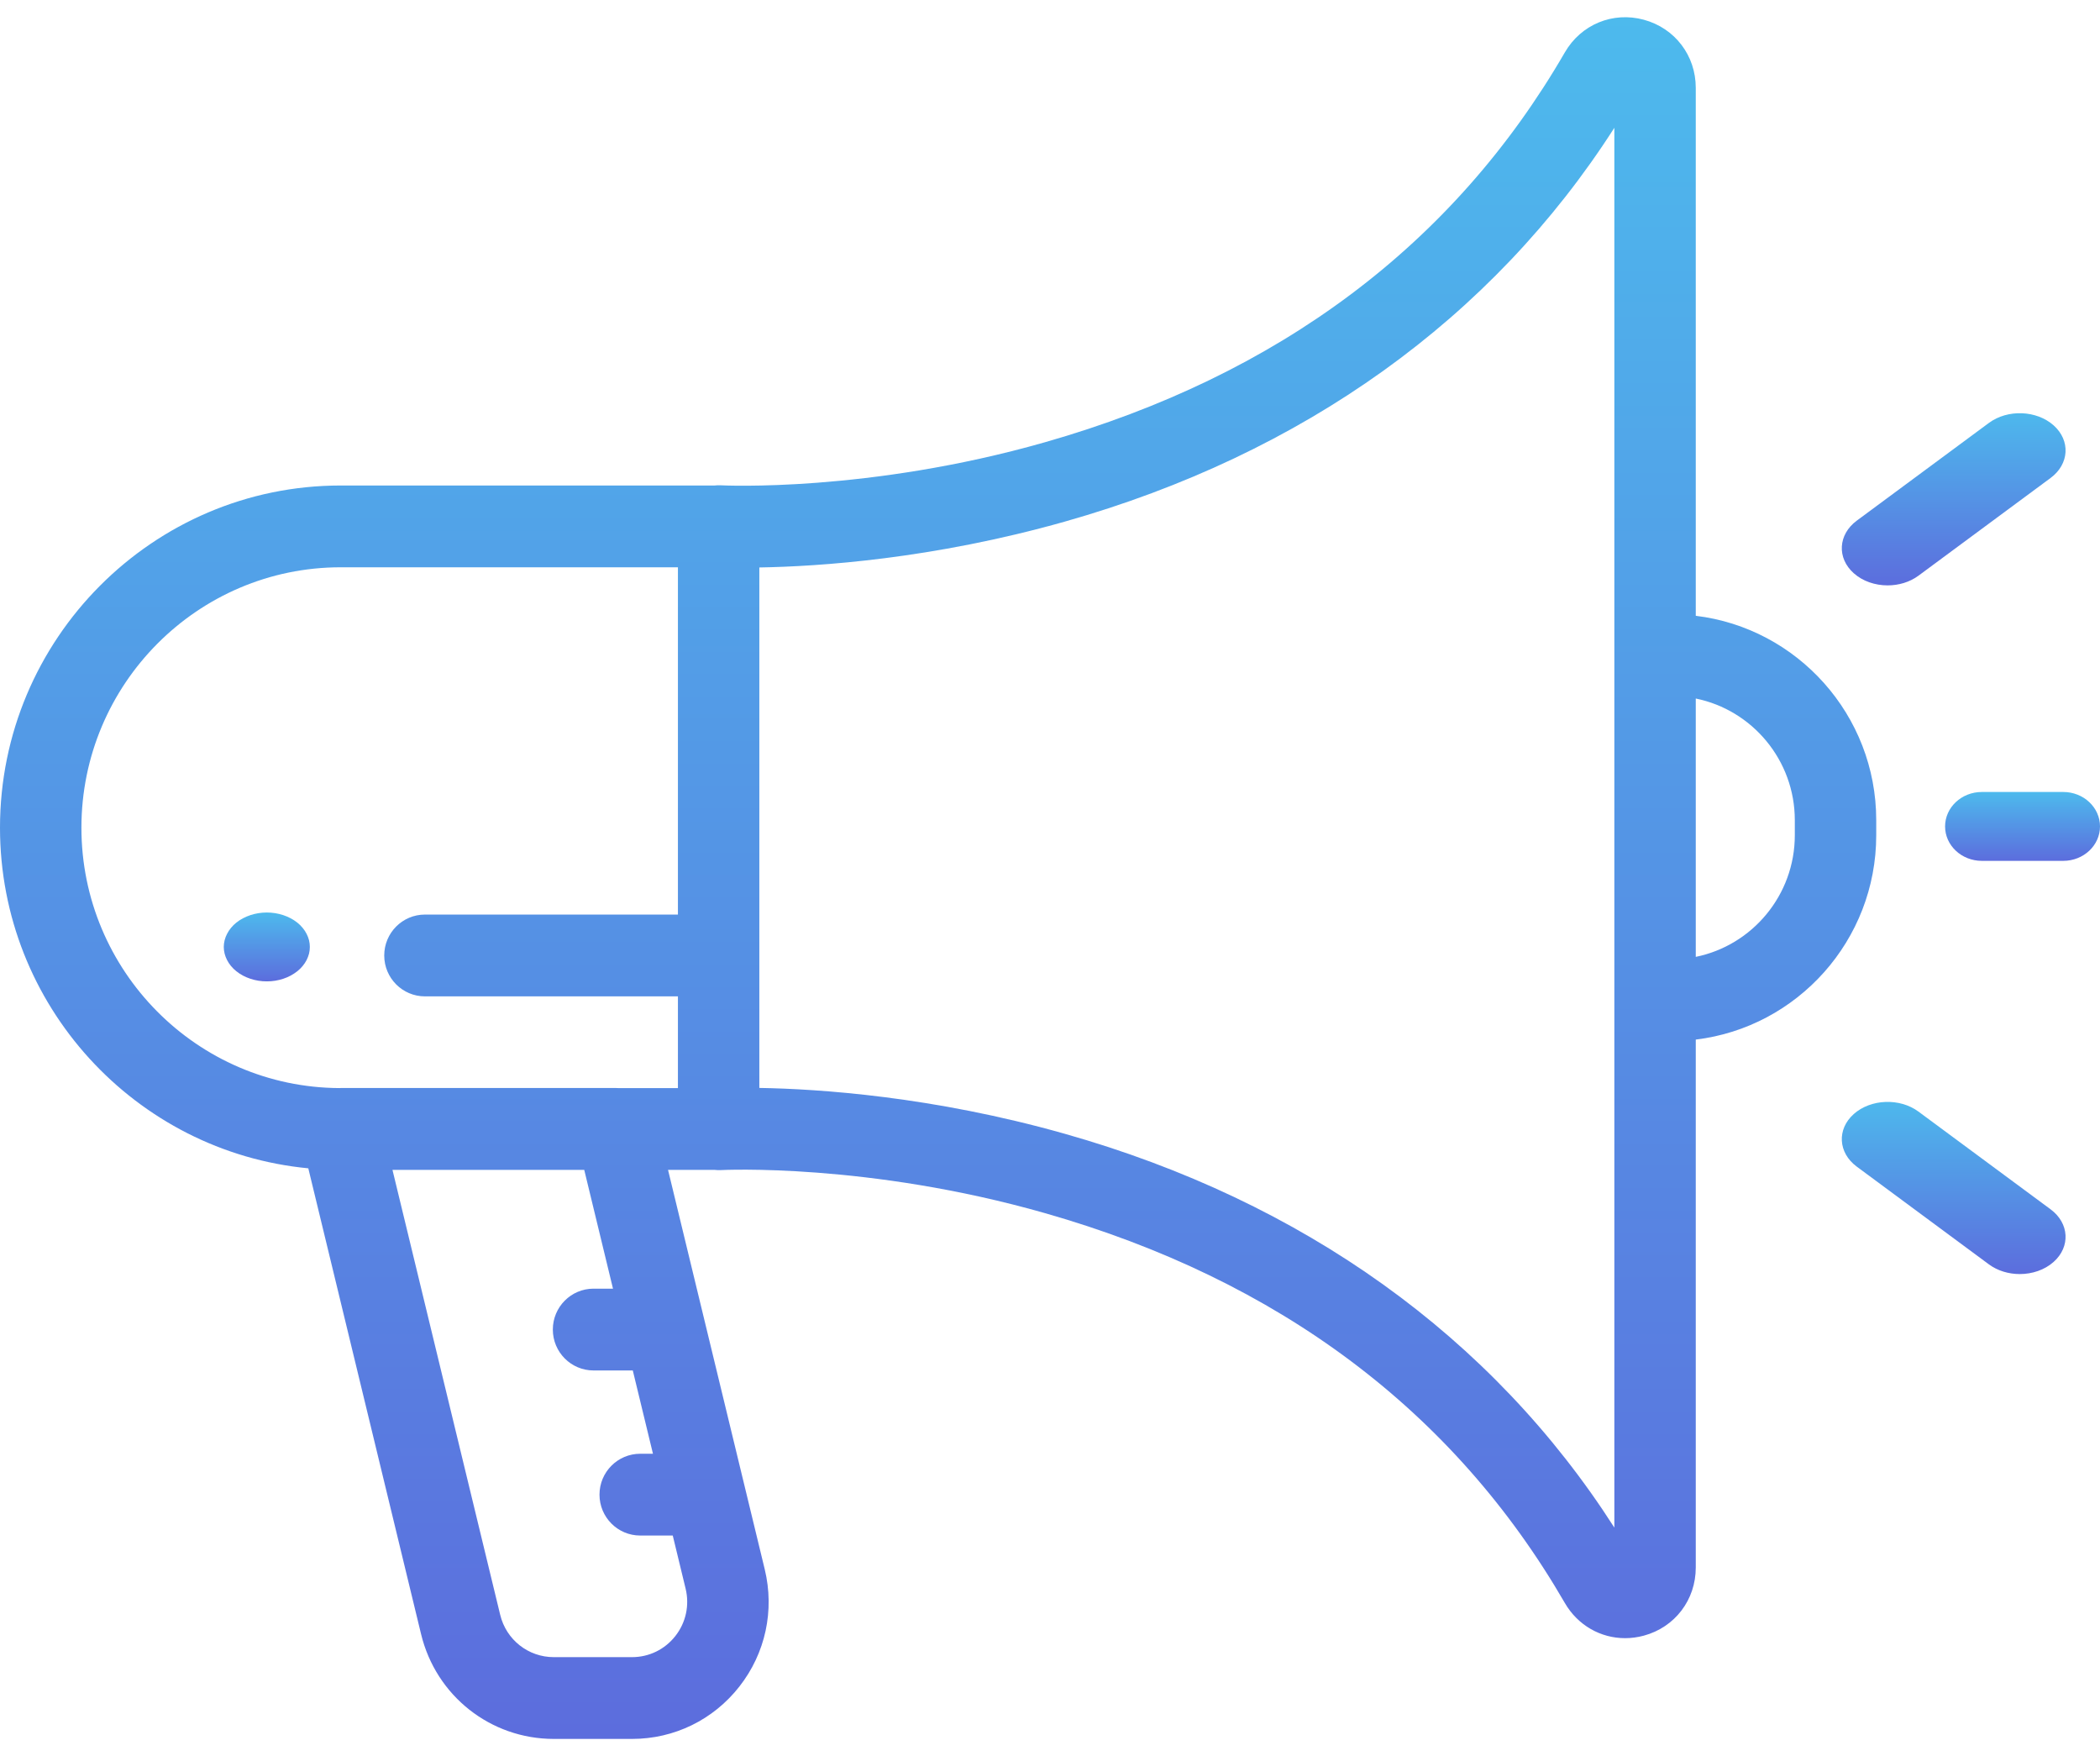 <?xml version="1.0" encoding="UTF-8"?>
<svg width="122px" height="102px" viewBox="0 0 122 102" version="1.1" xmlns="http://www.w3.org/2000/svg" xmlns:xlink="http://www.w3.org/1999/xlink">
    <title>ad</title>
    <defs>
        <linearGradient x1="50%" y1="0%" x2="50%" y2="100%" id="linearGradient-1">
            <stop stop-color="#4DBAED" offset="0%"></stop>
            <stop stop-color="#5C6DDD" offset="100%"></stop>
        </linearGradient>
        <linearGradient x1="50%" y1="0%" x2="50%" y2="100%" id="linearGradient-2">
            <stop stop-color="#4DBAED" offset="0%"></stop>
            <stop stop-color="#5C6DDD" offset="100%"></stop>
        </linearGradient>
        <linearGradient x1="50%" y1="0%" x2="50%" y2="100%" id="linearGradient-3">
            <stop stop-color="#4DBAED" offset="0%"></stop>
            <stop stop-color="#5C6DDD" offset="100%"></stop>
        </linearGradient>
        <linearGradient x1="50%" y1="0%" x2="50%" y2="100%" id="linearGradient-4">
            <stop stop-color="#4DBAED" offset="0%"></stop>
            <stop stop-color="#5C6DDD" offset="100%"></stop>
        </linearGradient>
    </defs>
    <g id="Page-1" stroke="none" stroke-width="1" fill="none" fill-rule="evenodd">
        <g id="announcement-personnal-desktop" transform="translate(-615, -845)" fill-rule="nonzero">
            <g id="ad" transform="translate(615, 845.949)">
                <path d="M109,46.689 C109,40.579 104.413,35.528 98.516,34.818 L98.516,4.153 C98.516,2.276 97.304,0.686 95.498,0.197 C93.694,-0.291 91.85,0.471 90.91,2.094 C84.46,13.239 74.302,20.856 60.716,24.735 C50.443,27.669 41.965,27.244 41.883,27.239 C41.759,27.231 41.635,27.237 41.513,27.25 L19.79,27.25 C8.878,27.25 0,36.166 0,47.125 C0,57.448 7.877,65.954 17.911,66.909 L24.463,93.966 C25.33,97.549 28.5,100.051 32.171,100.051 L36.719,100.051 C39.169,100.051 41.442,98.942 42.956,97.007 C44.47,95.073 45.006,92.592 44.428,90.201 L38.81,67 L41.509,67 C41.632,67.013 41.756,67.019 41.881,67.012 C41.965,67.007 50.443,66.582 60.716,69.515 C74.301,73.394 84.46,81.012 90.91,92.156 C91.66,93.452 92.987,94.199 94.41,94.199 C94.769,94.199 95.134,94.151 95.498,94.053 C97.304,93.565 98.516,91.975 98.516,90.097 L98.516,59.432 C104.413,58.722 109,53.672 109,47.562 L109,46.689 Z M39.084,88.238 L39.831,91.324 C40.065,92.289 39.849,93.291 39.237,94.072 C38.626,94.853 37.708,95.301 36.719,95.301 L32.171,95.301 C30.689,95.301 29.409,94.291 29.059,92.844 L22.801,67.001 L33.942,67.001 L35.612,73.899 L34.482,73.899 C33.176,73.899 32.117,74.963 32.117,76.274 C32.117,77.586 33.176,78.65 34.482,78.65 L36.762,78.65 L37.934,83.488 L37.193,83.488 C35.887,83.488 34.828,84.551 34.828,85.863 C34.828,87.175 35.887,88.238 37.193,88.238 L39.084,88.238 L39.084,88.238 Z M39.384,52.171 L24.687,52.171 C23.381,52.171 22.322,53.235 22.322,54.547 C22.322,55.858 23.381,56.922 24.687,56.922 L39.384,56.922 L39.384,62.25 L35.929,62.25 C35.886,62.248 35.843,62.245 35.799,62.245 L19.79,62.245 C19.768,62.245 19.746,62.248 19.723,62.249 C11.45,62.212 4.73,55.443 4.73,47.125 C4.73,38.785 11.486,32 19.79,32 L39.384,32 L39.384,52.171 L39.384,52.171 Z M93.786,37.105 L93.786,57.145 L93.786,87.777 C86.699,76.707 75.705,68.82 61.85,64.901 C54.178,62.73 47.552,62.297 44.114,62.24 L44.114,54.547 L44.114,32.01 C47.552,31.954 54.179,31.52 61.85,29.35 C75.705,25.43 86.699,17.543 93.786,6.474 L93.786,37.105 L93.786,37.105 Z M104.27,47.562 C104.27,51.047 101.794,53.962 98.516,54.628 L98.516,39.623 C101.794,40.288 104.27,43.203 104.27,46.689 L104.27,47.562 Z" id="Shape" fill="url(#linearGradient-1)"></path>
                <path d="M109.662,33.051 C110.302,33.051 110.944,32.865 111.454,32.488 L119.131,26.811 C120.217,26.007 120.296,24.64 119.306,23.757 C118.316,22.875 116.633,22.811 115.546,23.615 L107.869,29.292 C106.783,30.096 106.704,31.462 107.694,32.345 C108.219,32.814 108.939,33.051 109.662,33.051 Z" id="Path" fill="url(#linearGradient-2)"></path>
                <path d="M111.454,63.615 C110.367,62.811 108.684,62.875 107.694,63.757 C106.704,64.64 106.783,66.007 107.869,66.811 L115.546,72.488 C116.057,72.865 116.698,73.051 117.338,73.051 C118.061,73.051 118.781,72.814 119.306,72.345 C120.296,71.463 120.217,70.096 119.131,69.292 L111.454,63.615 Z" id="Path" fill="url(#linearGradient-2)"></path>
                <path d="M119.865,45.051 L115.135,45.051 C113.956,45.051 113,45.947 113,47.051 C113,48.156 113.956,49.051 115.135,49.051 L119.865,49.051 C121.044,49.051 122,48.156 122,47.051 C122,45.947 121.044,45.051 119.865,45.051 Z" id="Path" fill="url(#linearGradient-3)"></path>
                <path d="M17.81,53.287 C17.747,53.165 17.67,53.049 17.58,52.941 C17.488,52.83 17.385,52.728 17.27,52.636 C17.152,52.544 17.025,52.46 16.887,52.388 C16.753,52.316 16.608,52.254 16.457,52.204 C16.305,52.154 16.148,52.116 15.99,52.09 C15.668,52.038 15.335,52.038 15.012,52.09 C14.852,52.116 14.695,52.154 14.545,52.204 C14.395,52.254 14.248,52.316 14.113,52.388 C13.975,52.46 13.848,52.544 13.732,52.636 C13.617,52.728 13.512,52.83 13.422,52.941 C13.332,53.049 13.255,53.165 13.193,53.287 C13.13,53.407 13.082,53.533 13.05,53.661 C13.018,53.789 13,53.921 13,54.051 C13,54.181 13.018,54.313 13.05,54.443 C13.082,54.569 13.13,54.695 13.193,54.817 C13.255,54.937 13.332,55.053 13.422,55.161 C13.512,55.271 13.617,55.373 13.732,55.465 C13.848,55.557 13.975,55.641 14.113,55.715 C14.248,55.787 14.395,55.849 14.545,55.899 C14.695,55.949 14.852,55.987 15.012,56.013 C15.175,56.039 15.338,56.051 15.5,56.051 C15.665,56.051 15.828,56.039 15.99,56.013 C16.15,55.987 16.305,55.949 16.457,55.899 C16.608,55.849 16.753,55.787 16.887,55.715 C17.025,55.641 17.152,55.557 17.27,55.465 C17.385,55.373 17.488,55.271 17.58,55.161 C17.67,55.053 17.747,54.937 17.81,54.817 C17.872,54.695 17.92,54.569 17.953,54.443 C17.985,54.313 18,54.181 18,54.051 C18,53.921 17.985,53.789 17.953,53.661 C17.92,53.533 17.872,53.407 17.81,53.287 Z" id="Path" fill="url(#linearGradient-4)"></path>
            </g>
        </g>
    </g>
</svg>